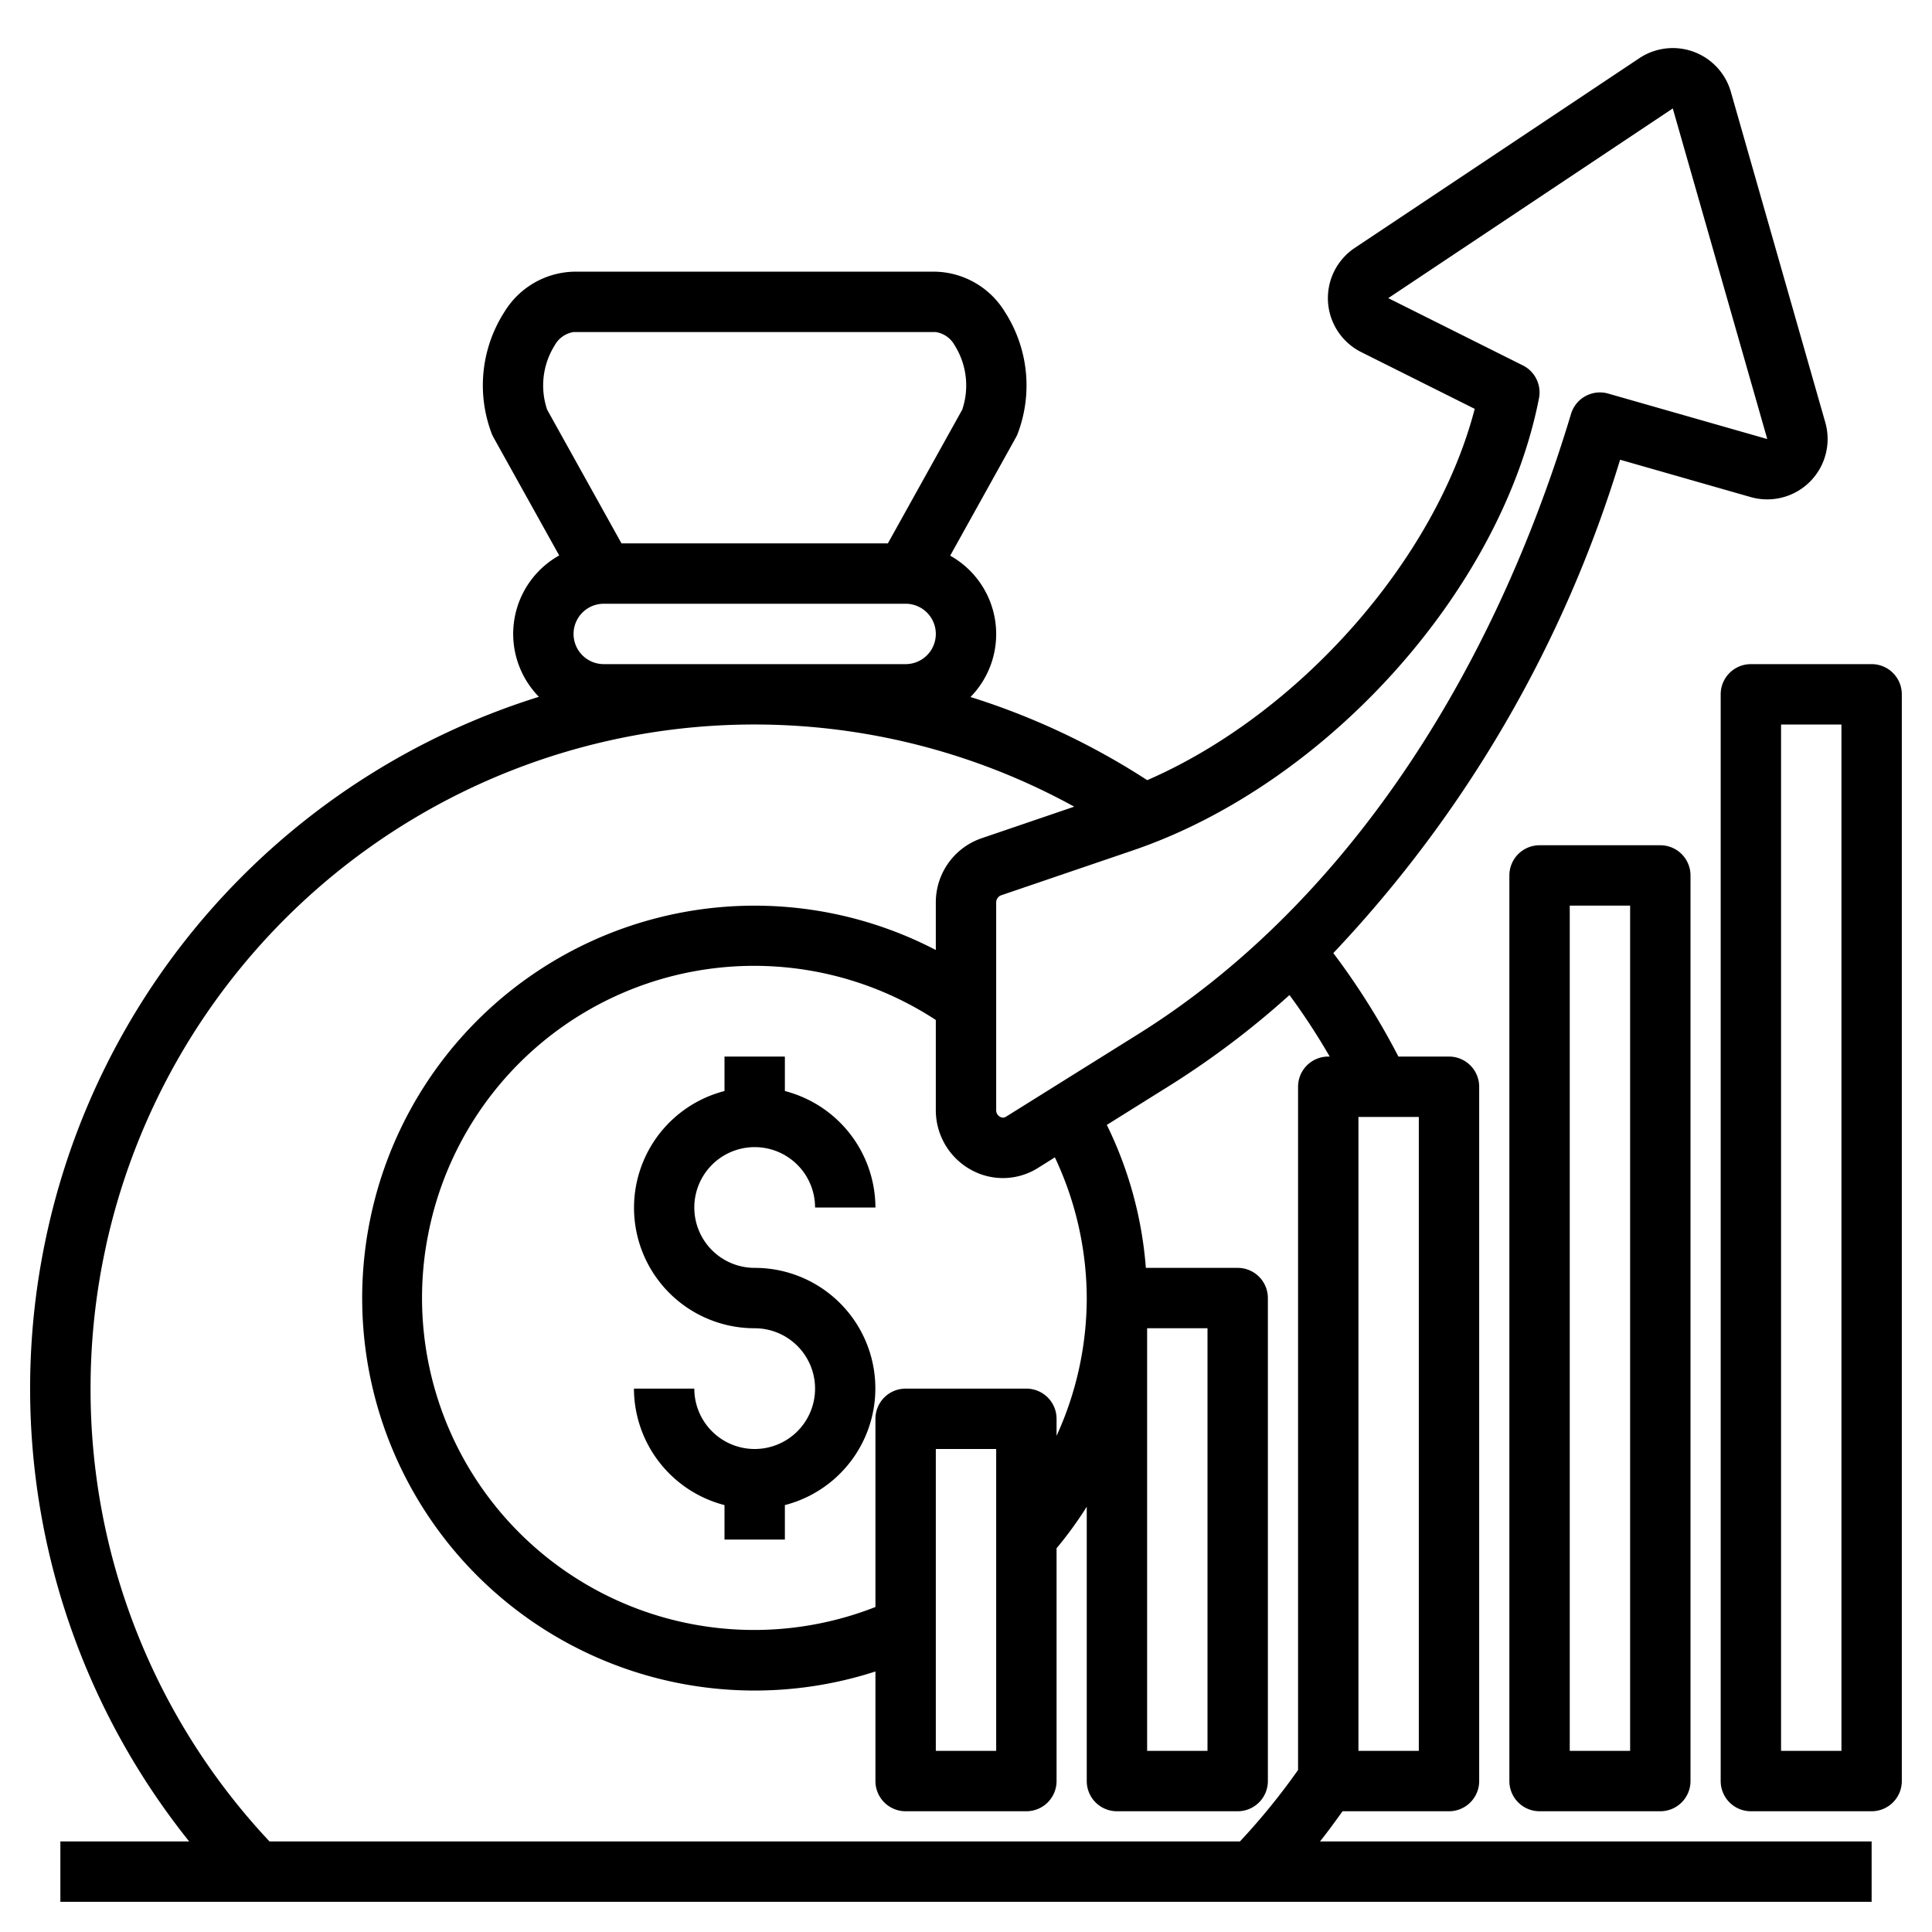<svg xmlns="http://www.w3.org/2000/svg" version="1.1" xmlns:xlink="http://www.w3.org/1999/xlink" width="512" height="512" x="0" y="0" viewBox="0 0 64 64" style="enable-background:new 0 0 512 512" xml:space="preserve" class=""><g><g data-name="Artboard 13"><path d="M44.474 60H48a1 1 0 0 0 1-1V36a1 1 0 0 0-1-1h-1.676a24.086 24.086 0 0 0-2.156-3.428 41.262 41.262 0 0 0 9.5-16.343L58 16.468A2 2 0 0 0 60.467 14l-3.13-10.957a2 2 0 0 0-3.032-1.115l-9.426 6.284a2 2 0 0 0 .215 3.453l3.758 1.879c-1.3 5.011-5.824 10.116-10.849 12.3a23.856 23.856 0 0 0-5.854-2.755 2.977 2.977 0 0 0-.673-4.682l2.178-3.918a1.017 1.017 0 0 0 .051-.105 4.5 4.5 0 0 0-.419-4.055A2.774 2.774 0 0 0 31 9H19a2.774 2.774 0 0 0-2.286 1.326 4.5 4.5 0 0 0-.419 4.055 1.017 1.017 0 0 0 .051.105l2.178 3.914a2.977 2.977 0 0 0-.672 4.683A24 24 0 0 0 6.267 61H2v2h60v-2H43.726c.261-.325.505-.662.748-1ZM47 58h-2V37h2Zm3.981-44.809a1 1 0 0 0-.534-1.086l-4.459-2.229 9.425-6.284 3.13 10.952-5.269-1.506a1 1 0 0 0-1.232.674c-2.768 9.2-7.854 16.491-14.319 20.533l-4.394 2.745a.187.187 0 0 1-.2.006.244.244 0 0 1-.129-.225V29.9a.252.252 0 0 1 .158-.24l4.372-1.49c6.428-2.19 12.21-8.63 13.451-14.979ZM40 44v14h-2V44Zm-4-1a10.984 10.984 0 0 1-1 4.564V47a1 1 0 0 0-1-1h-4a1 1 0 0 0-1 1v6.234a11 11 0 1 1 2-19.446v2.983a2.253 2.253 0 0 0 1.155 1.974 2.178 2.178 0 0 0 2.235-.059l.554-.347A10.994 10.994 0 0 1 36 43Zm-3 5v10h-2V48ZM18.376 11.439A.863.863 0 0 1 19 11h12a.863.863 0 0 1 .624.439 2.5 2.5 0 0 1 .251 2.132L29.412 18h-8.824l-2.463-4.429a2.5 2.5 0 0 1 .251-2.132ZM20 22a1 1 0 0 1 0-2h10a1 1 0 0 1 0 2ZM3 46a21.988 21.988 0 0 1 32.585-19.278l-3.071 1.047A2.244 2.244 0 0 0 31 29.9v1.57a13 13 0 1 0-2 23.9V59a1 1 0 0 0 1 1h4a1 1 0 0 0 1-1v-7.711a12.963 12.963 0 0 0 1-1.376V59a1 1 0 0 0 1 1h4a1 1 0 0 0 1-1V43a1 1 0 0 0-1-1h-3.042a13 13 0 0 0-1.293-4.736l2.118-1.324a28.682 28.682 0 0 0 3.933-2.978A22.136 22.136 0 0 1 44.048 35H44a1 1 0 0 0-1 1v22.633A22.129 22.129 0 0 1 41.075 61H8.928A21.87 21.87 0 0 1 3 46Z" fill="#000000" opacity="1" data-original="#000000" class=""></path><path d="M25 38a2 2 0 0 1 2 2h2a4 4 0 0 0-3-3.858V35h-2v1.142A3.992 3.992 0 0 0 25 44a2 2 0 1 1-2 2h-2a4 4 0 0 0 3 3.858V51h2v-1.142A3.992 3.992 0 0 0 25 42a2 2 0 0 1 0-4ZM51 28a1 1 0 0 0-1 1v30a1 1 0 0 0 1 1h4a1 1 0 0 0 1-1V29a1 1 0 0 0-1-1Zm3 30h-2V30h2ZM62 22h-4a1 1 0 0 0-1 1v36a1 1 0 0 0 1 1h4a1 1 0 0 0 1-1V23a1 1 0 0 0-1-1Zm-1 36h-2V24h2Z" fill="#000000" opacity="1" data-original="#000000" class=""></path></g></g></svg>